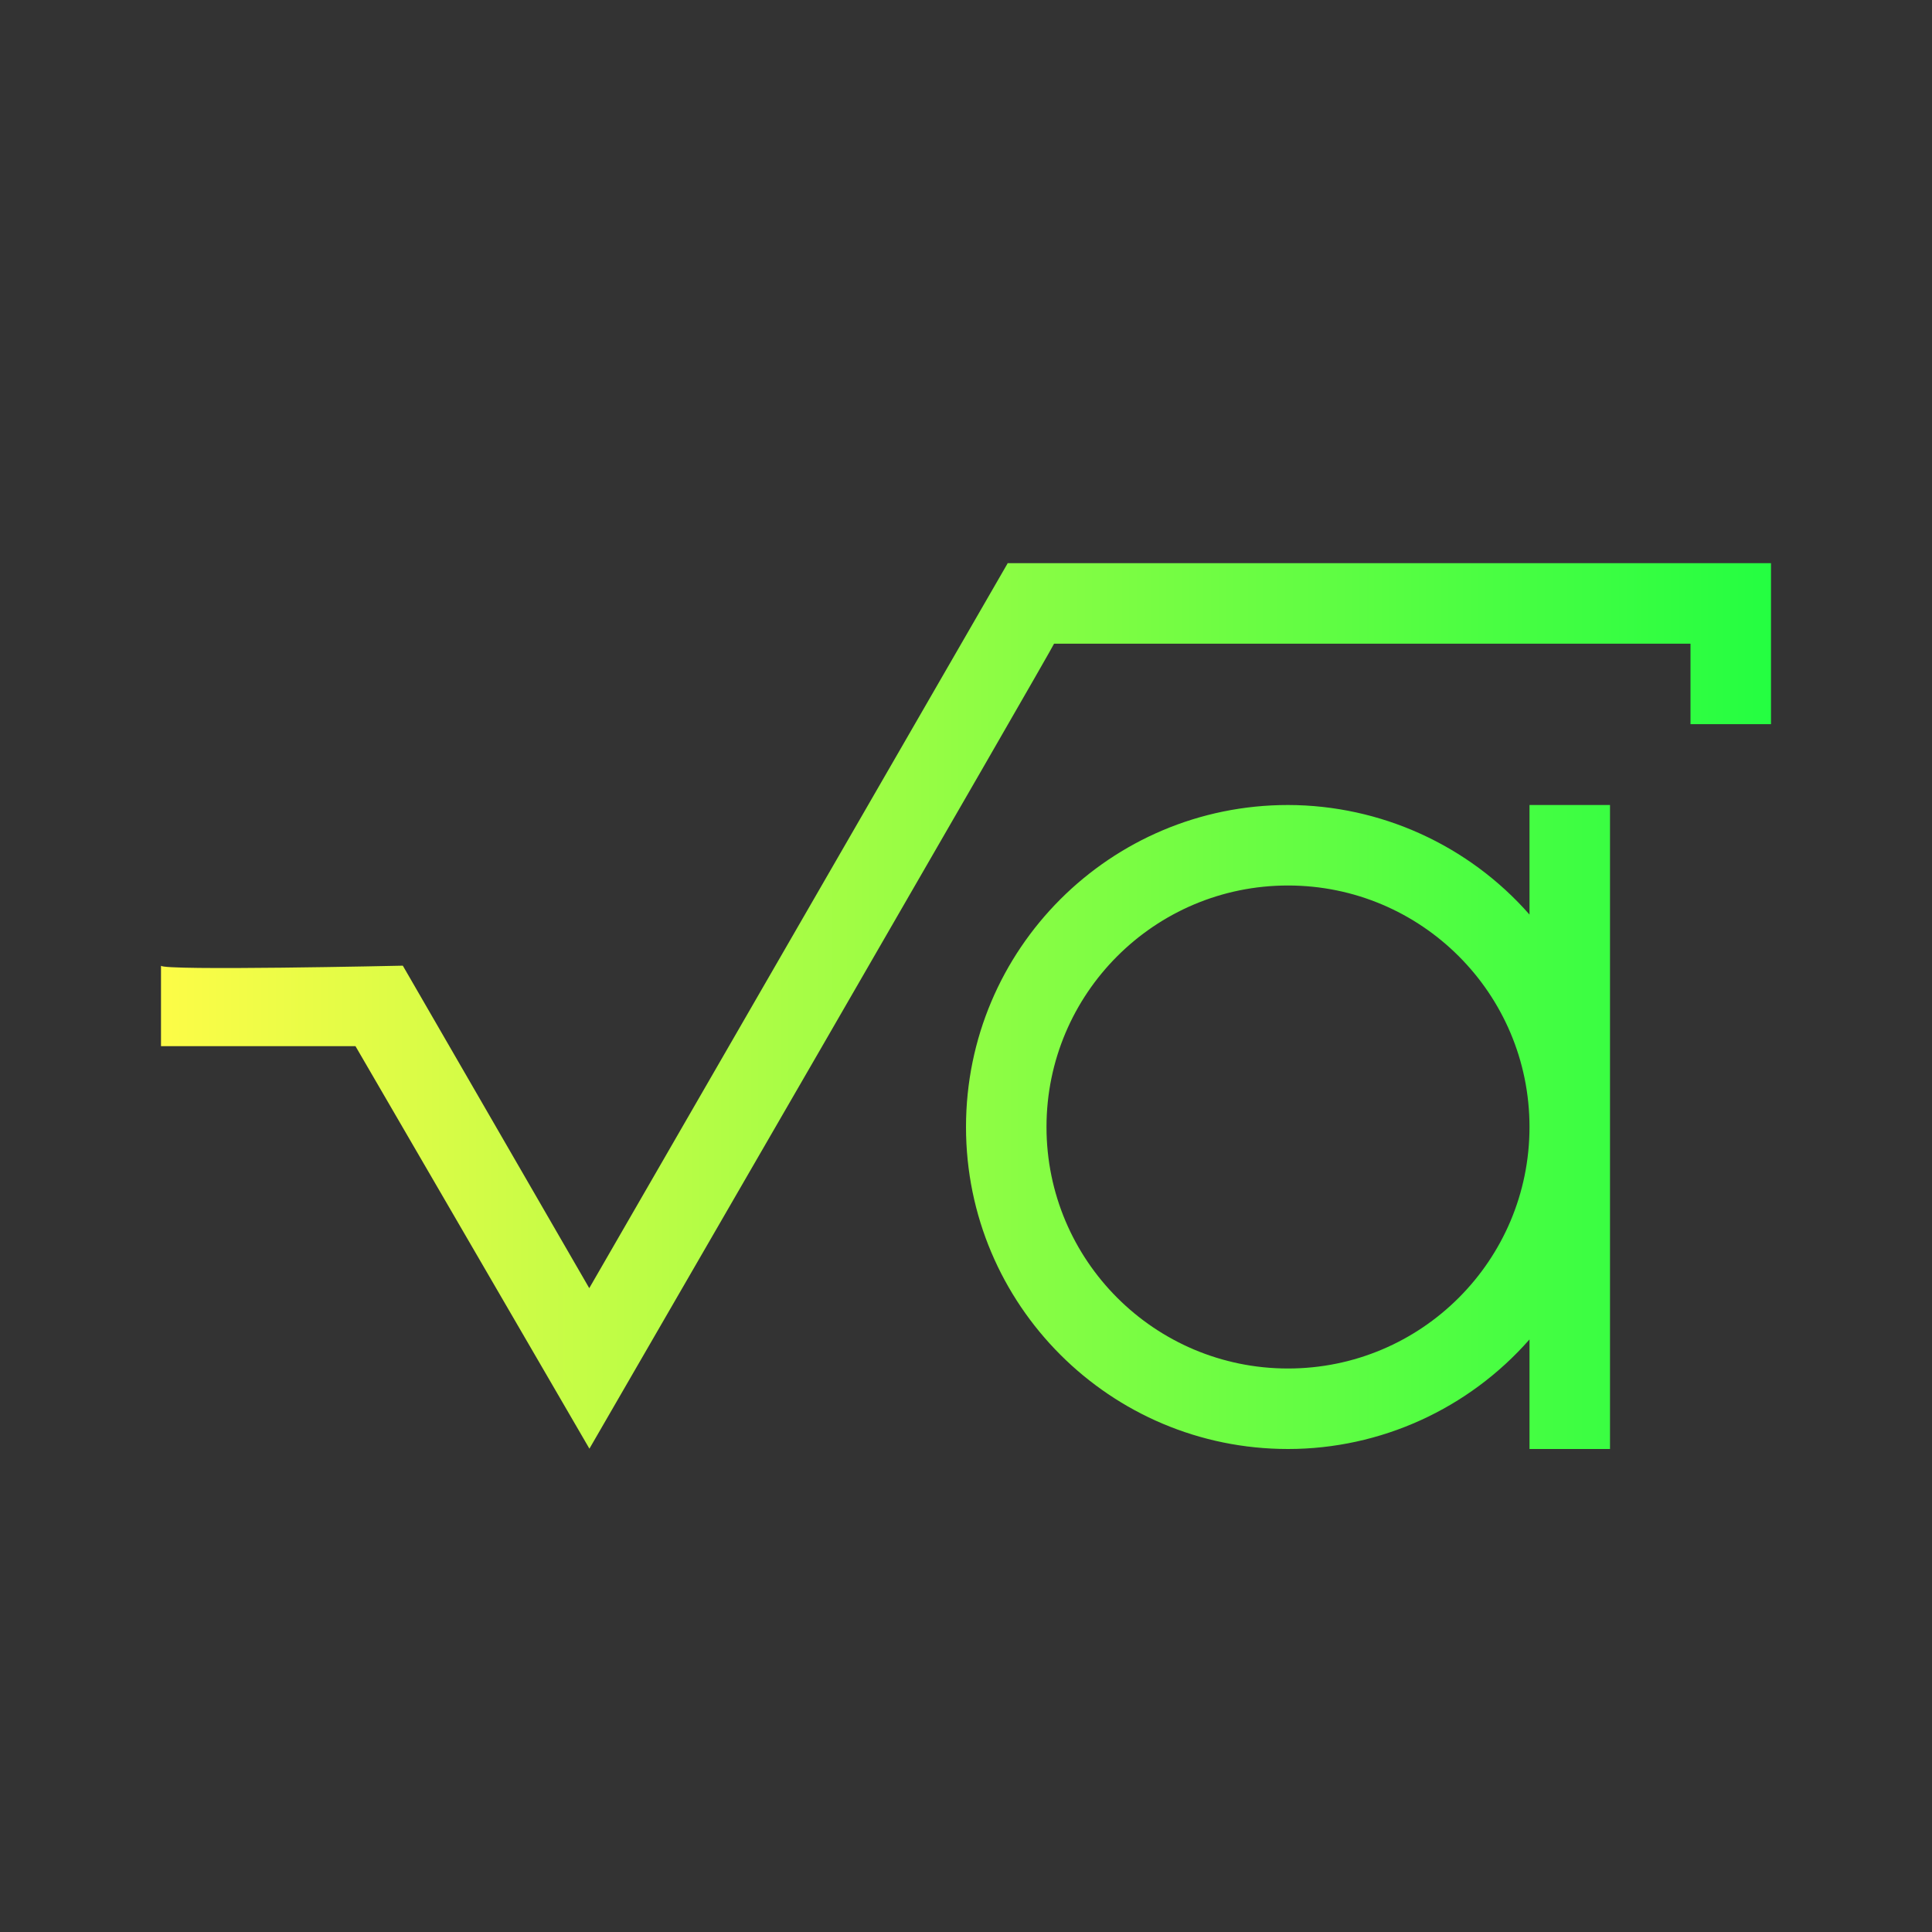 <svg width="24" height="24" viewBox="0 0 24 24" fill="none" xmlns="http://www.w3.org/2000/svg">
<rect x="0" y="0" width="24" height="24" fill="#333333" stroke="none"/>
<path d="M12.516 7L7.32 16.002L5.004 11.996H5C5 11.996 2.009 12.062 2 11.996V12.996H4.416L7.322 17.996C7.322 17.996 13.105 8.005 13.094 7.996H21V8.996H22V7.996V6.996C18.838 6.996 12.516 6.996 12.516 6.996V7ZM16 10C13.791 10 12 11.791 12 14C12 16.209 13.791 18 16 18C17.149 18 18.242 17.502 19 16.639V18H20V14V10H19V11.361C18.242 10.498 17.149 10.002 16 10ZM16 11C17.657 11 19 12.343 19 14C19 15.657 17.657 17 16 17C14.343 17 13 15.657 13 14C13 12.343 14.343 11 16 11Z" fill="url(#paint0_linear_10_17254)"/>
<defs>
<linearGradient id="paint0_linear_10_17254" x1="2" y1="12.498" x2="22" y2="12.498" gradientUnits="userSpaceOnUse">
<stop stop-color="#FDFC47"/>
<stop offset="1" stop-color="#24FE41"/>
</linearGradient>
</defs>
</svg>
